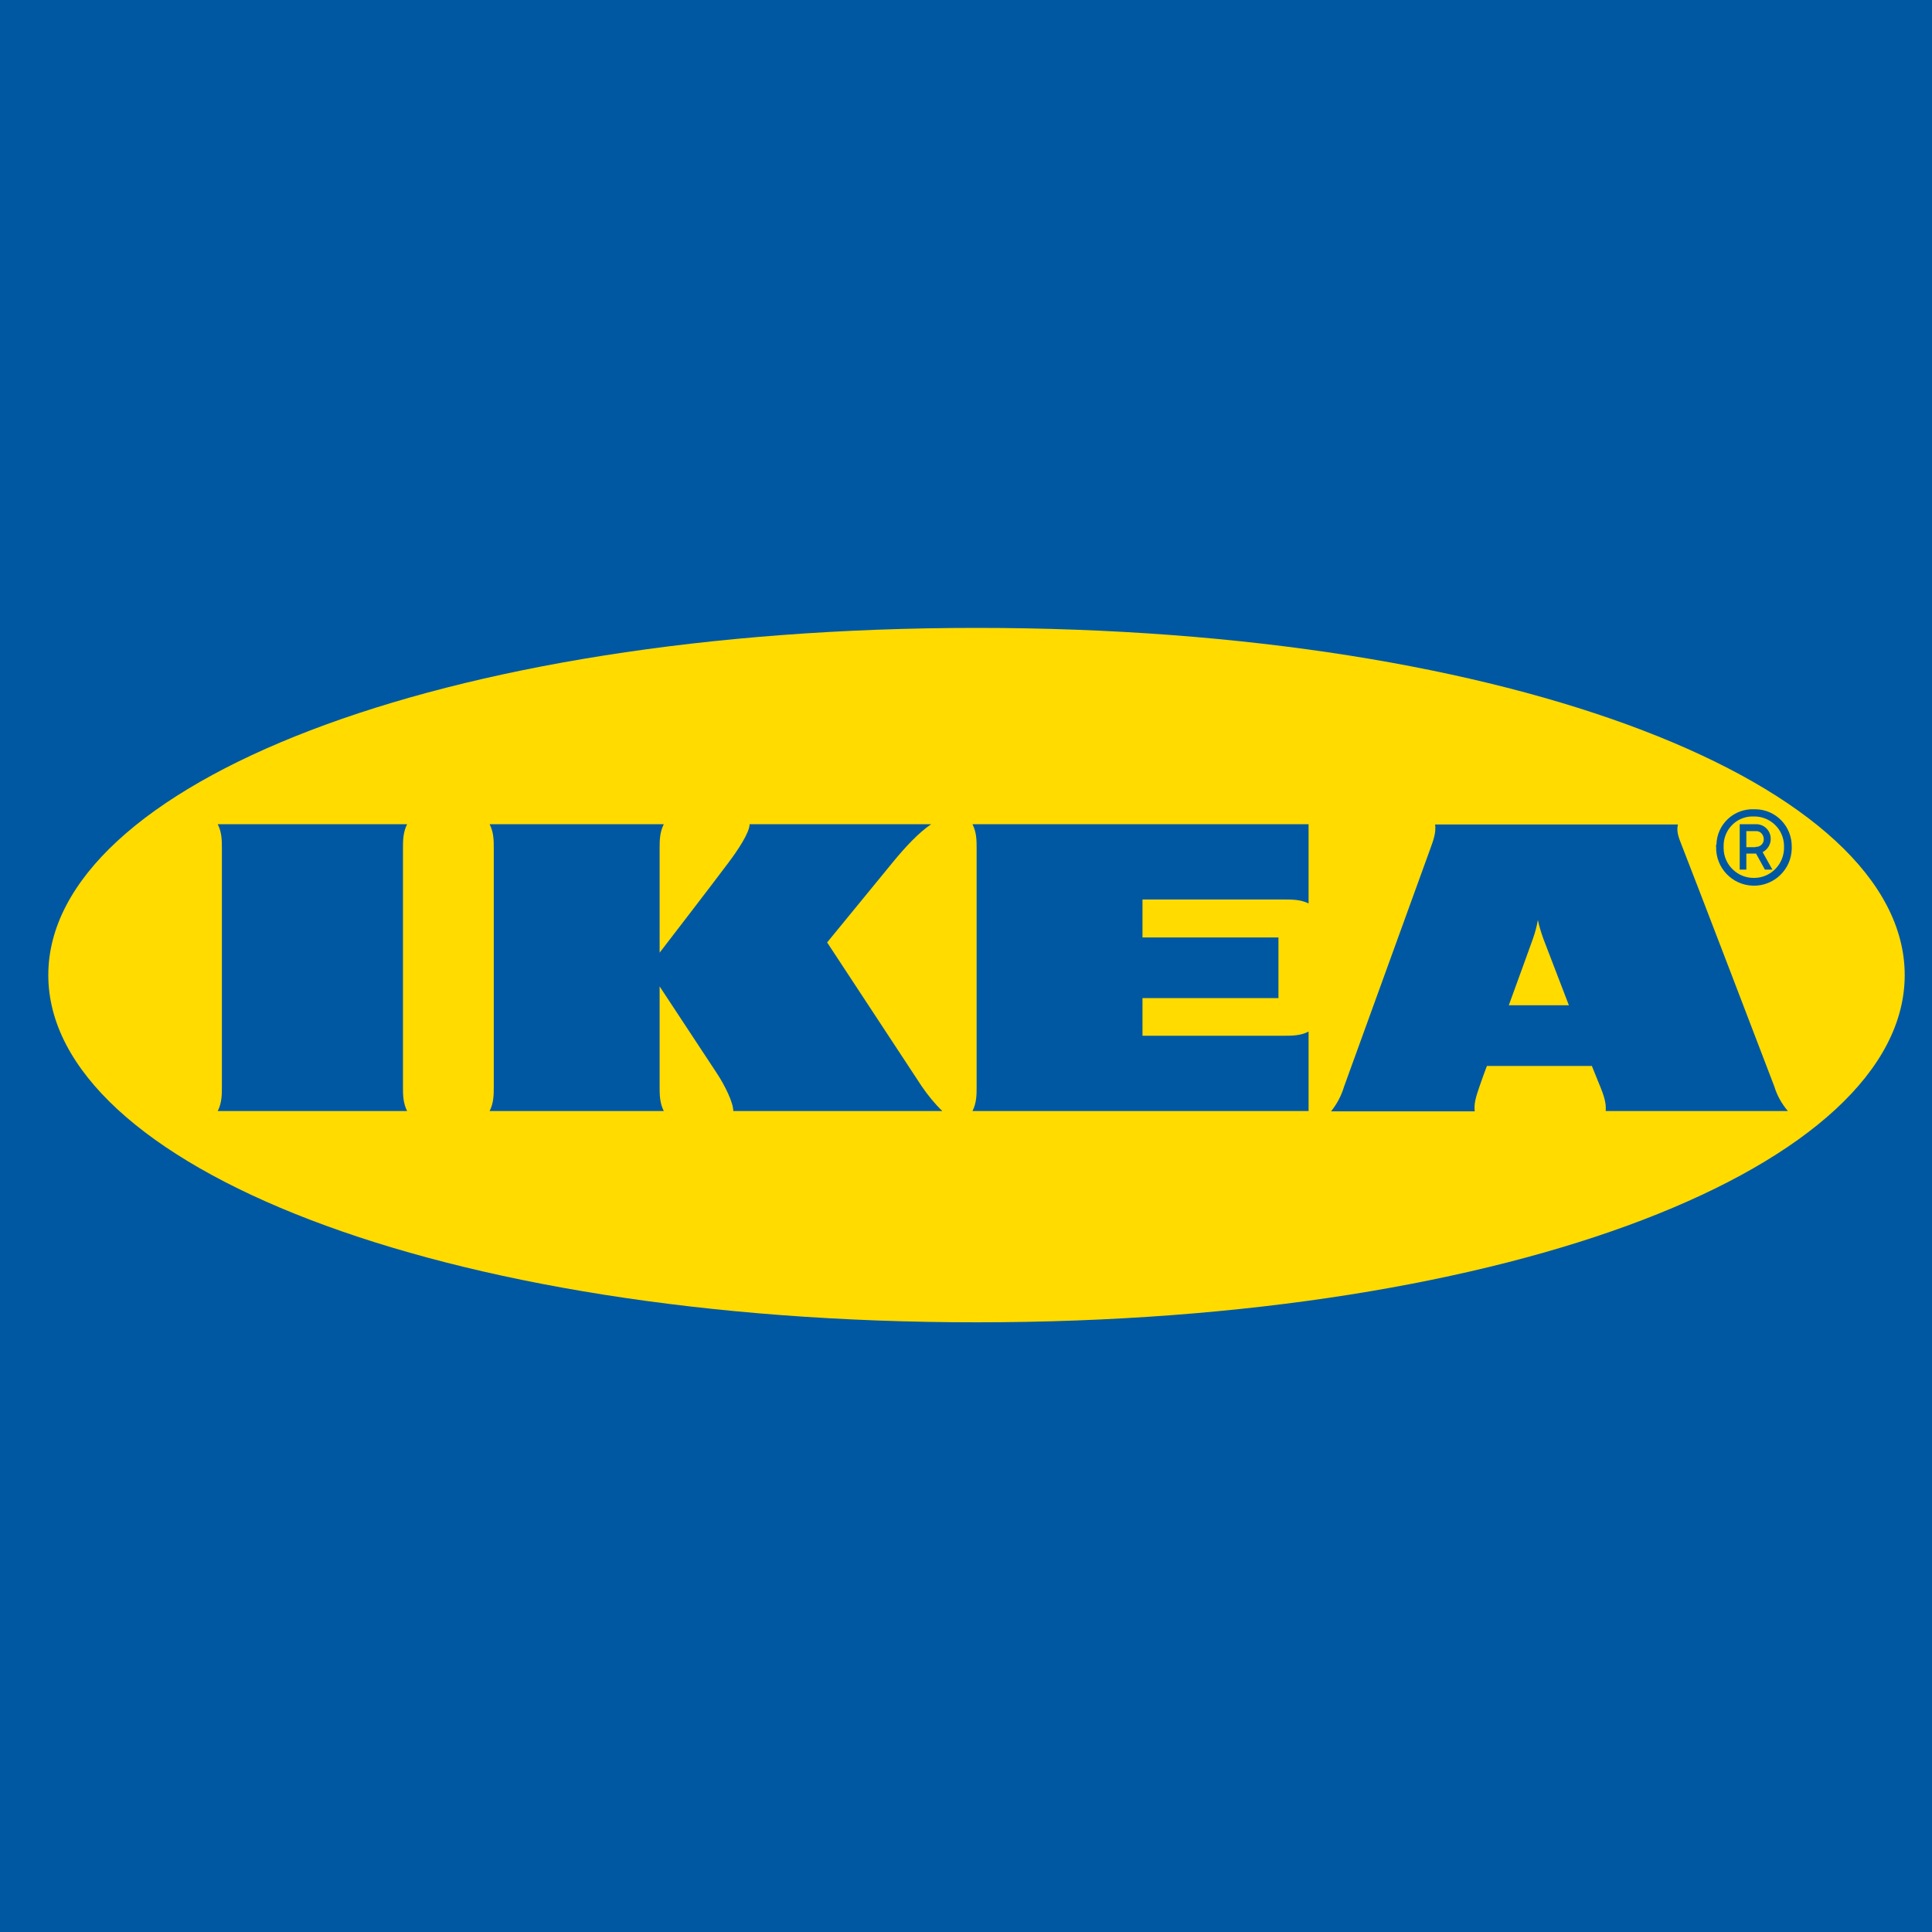 <svg width="40" height="40" viewBox="0 0 40 40" fill="none" xmlns="http://www.w3.org/2000/svg">
<rect width="40" height="40" fill="#0058A3"/>
<path fill-rule="evenodd" clip-rule="evenodd" d="M20.22 27.377C9.054 27.377 1 24.115 1 20.188C1 16.262 9.06 13 20.22 13C31.381 13 39.435 16.262 39.435 20.188C39.435 24.115 31.387 27.377 20.22 27.377ZM13.657 17.574C13.657 17.402 13.657 17.236 13.743 17.064H10.137C10.223 17.236 10.223 17.402 10.223 17.574V22.493C10.223 22.665 10.223 22.831 10.137 23.003H13.743C13.657 22.831 13.657 22.665 13.657 22.493V20.423C13.657 20.423 14.649 21.931 14.832 22.206C15.015 22.481 15.182 22.831 15.182 23.003H19.51C19.349 22.848 19.212 22.676 19.085 22.493C18.862 22.154 17.125 19.512 17.125 19.512C17.125 19.512 18.294 18.085 18.501 17.832C18.736 17.546 19.022 17.236 19.28 17.064H15.52C15.52 17.236 15.273 17.609 15.073 17.872C14.809 18.228 13.657 19.724 13.657 19.724V17.574ZM20.134 17.064H27.093V18.704C26.922 18.623 26.755 18.623 26.583 18.623H23.654V19.409H26.469V20.664H23.654V21.444H26.583C26.755 21.444 26.922 21.444 27.093 21.358V23.003H20.134C20.22 22.831 20.22 22.665 20.22 22.493V17.574C20.22 17.402 20.22 17.236 20.134 17.064ZM37.016 23.003C36.89 22.854 36.792 22.682 36.735 22.493C36.609 22.16 34.998 17.953 34.849 17.58C34.838 17.549 34.825 17.518 34.813 17.487C34.758 17.348 34.703 17.211 34.74 17.07H29.713C29.735 17.238 29.676 17.4 29.614 17.568L29.61 17.58L27.827 22.498C27.77 22.688 27.678 22.86 27.558 23.009H30.533C30.512 22.851 30.563 22.697 30.616 22.54C30.621 22.526 30.626 22.512 30.63 22.498C30.688 22.326 30.751 22.16 30.751 22.16L30.785 22.069H32.958L32.992 22.154C33.072 22.355 33.13 22.493 33.13 22.493C33.198 22.665 33.261 22.831 33.244 23.003H37.016ZM31.954 19.437L32.482 20.813H31.238C31.367 20.455 31.487 20.125 31.578 19.878C31.668 19.631 31.728 19.466 31.737 19.437C31.782 19.311 31.817 19.18 31.84 19.048C31.868 19.18 31.909 19.311 31.954 19.437ZM8.429 17.064C8.343 17.236 8.343 17.402 8.343 17.574V22.493C8.343 22.665 8.343 22.831 8.429 23.003H4.508C4.594 22.831 4.594 22.665 4.594 22.493V17.574C4.594 17.402 4.594 17.236 4.508 17.064H8.429ZM36.294 18.337C35.858 18.325 35.52 17.964 35.531 17.534C35.526 17.517 35.526 17.5 35.537 17.483C35.549 17.064 35.898 16.738 36.317 16.755H36.345C36.77 16.76 37.102 17.11 37.096 17.534V17.574C37.085 18.01 36.724 18.348 36.294 18.337ZM36.328 18.176C36.672 18.171 36.947 17.878 36.936 17.534V17.506C36.93 17.167 36.649 16.898 36.311 16.904H36.265C35.933 16.915 35.675 17.196 35.686 17.529V17.569C35.692 17.913 35.984 18.188 36.328 18.176ZM36.54 18.004H36.695L36.494 17.643C36.598 17.586 36.661 17.483 36.661 17.368C36.661 17.202 36.535 17.07 36.368 17.064H36.019V18.004H36.156V17.672H36.357L36.54 18.004ZM36.517 17.38C36.517 17.471 36.437 17.54 36.345 17.534V17.54H36.156V17.207H36.345H36.363C36.454 17.207 36.517 17.288 36.517 17.38Z" fill="#FFDB00"/>
</svg>
